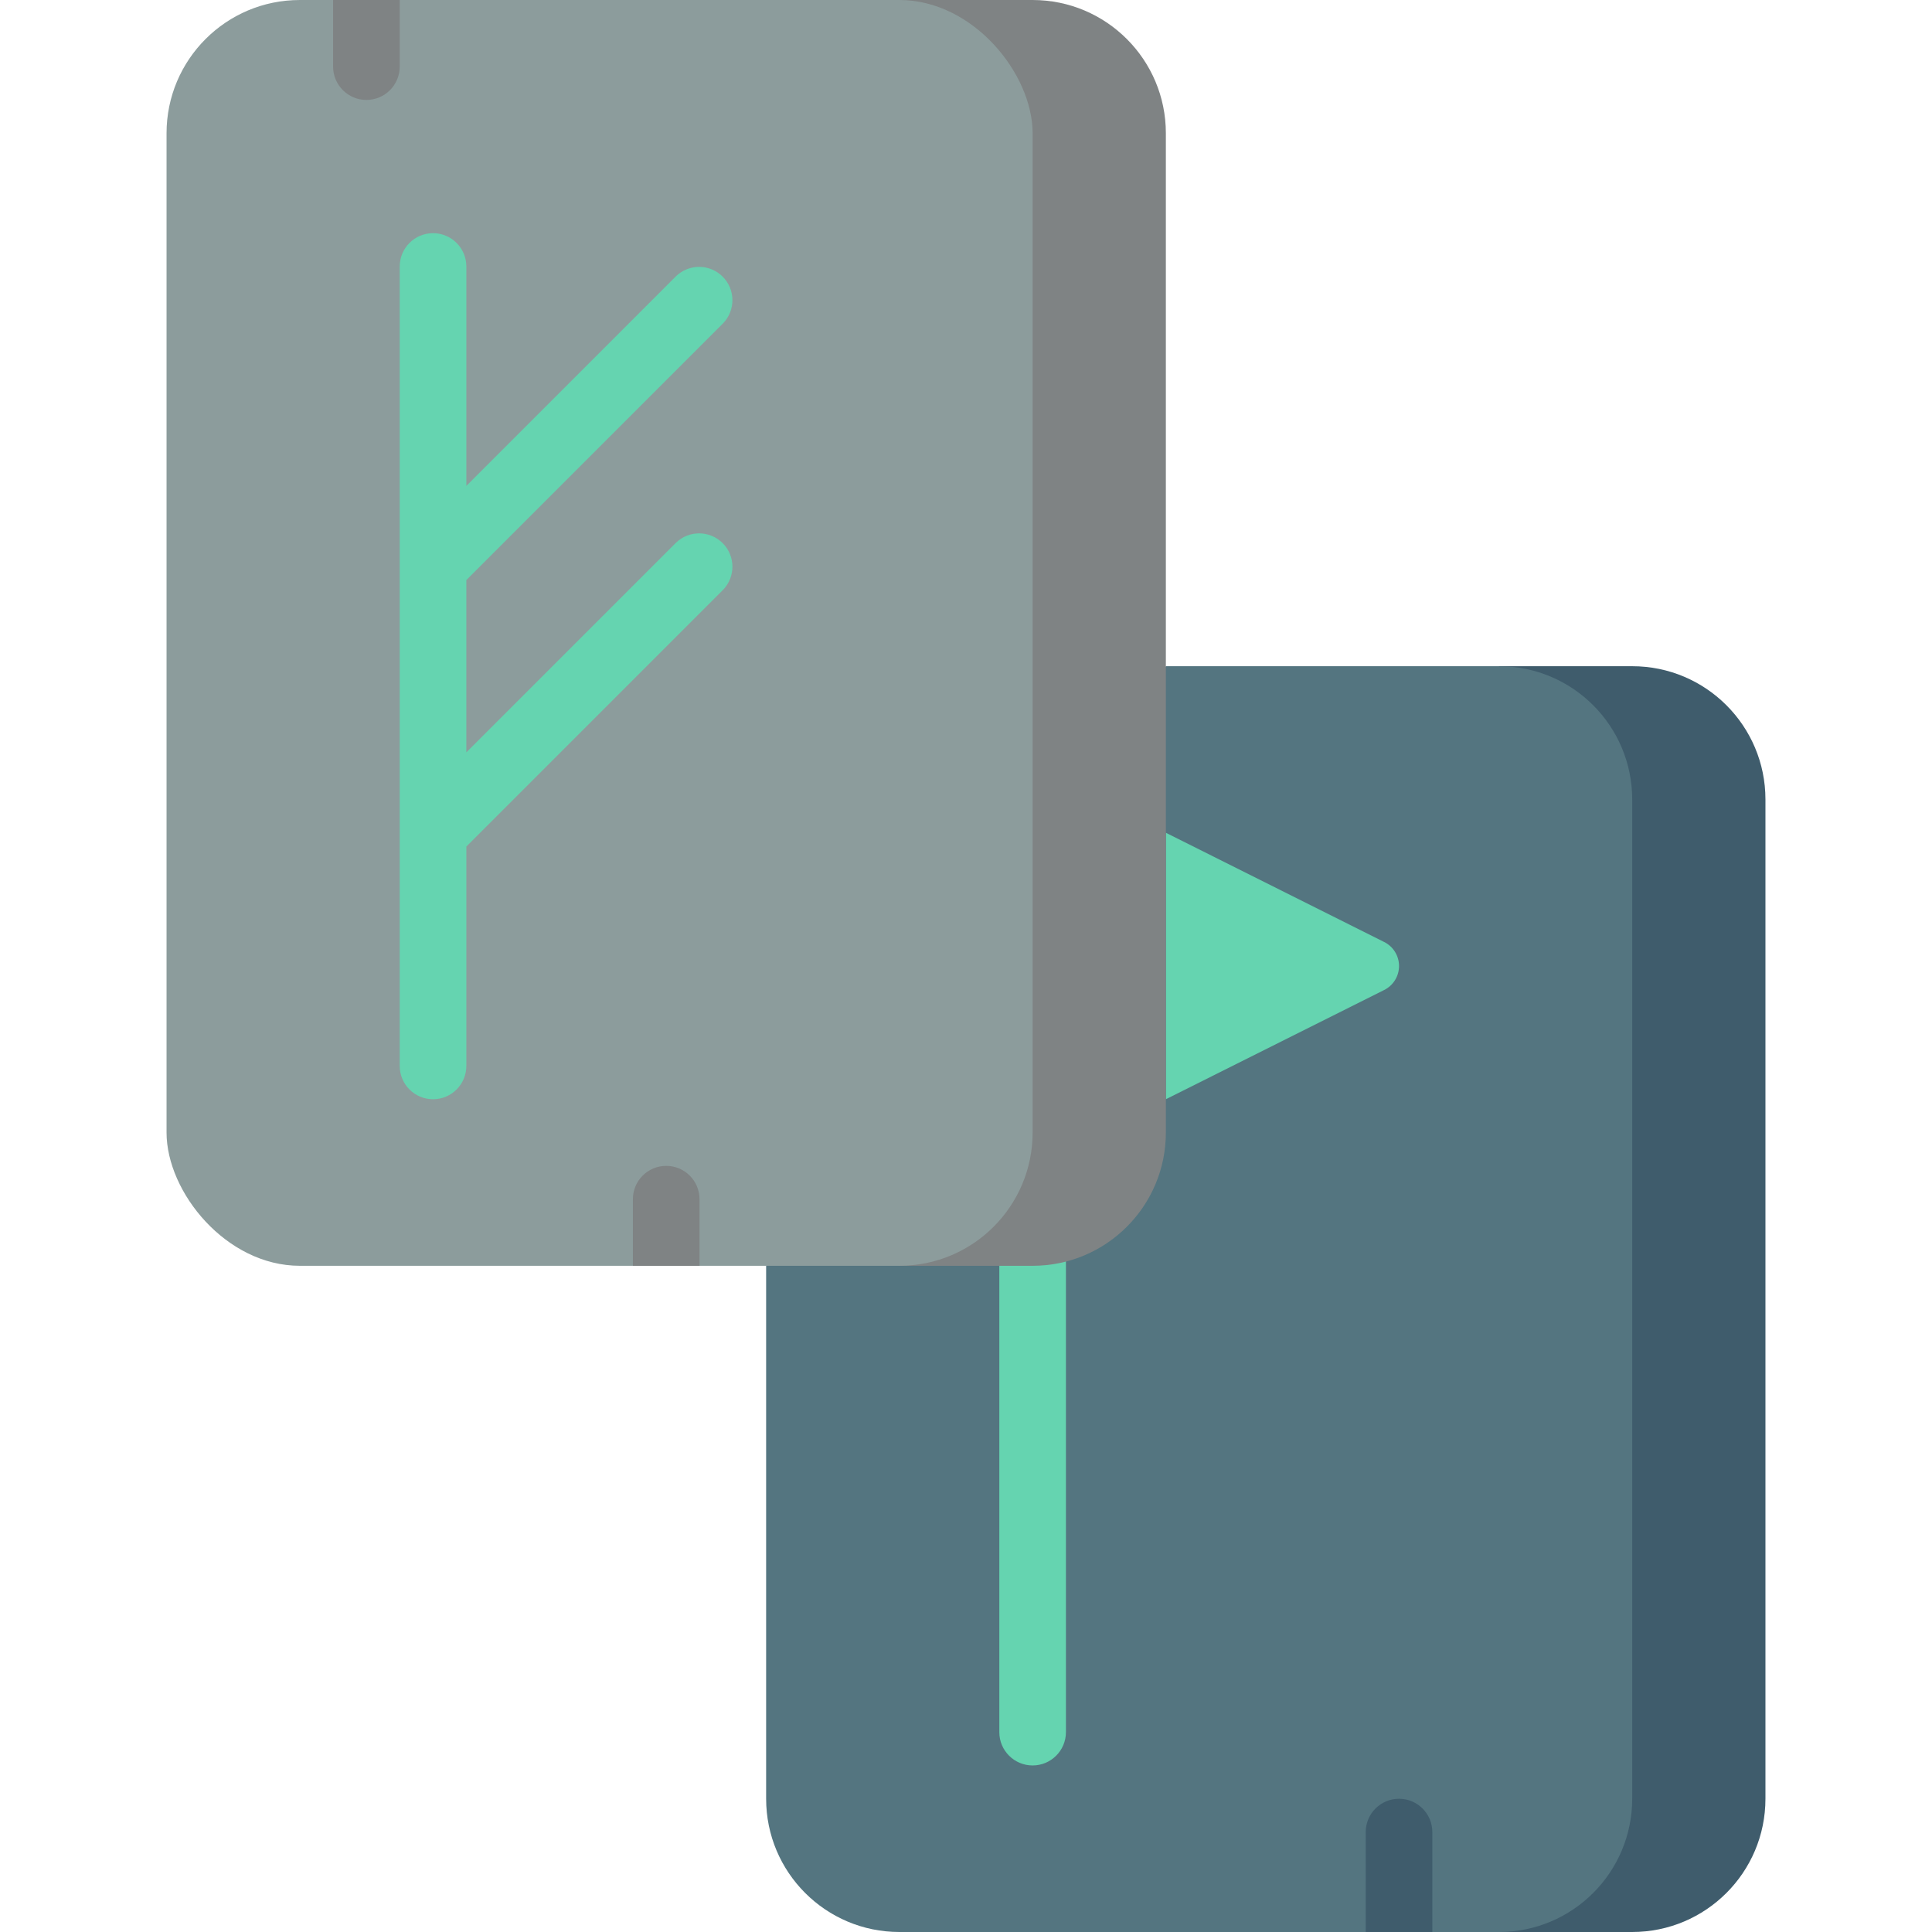 <svg height="512" viewBox="0 0 48 58" width="512" xmlns="http://www.w3.org/2000/svg"><g id="Page-1" fill="none" fill-rule="evenodd"><g id="025---Magic-Runes" fill-rule="nonzero"><path id="Shape" d="m40 58h4c2.209 0 4-1.791 4-4v-30c0-2.209-1.791-4-4-4h-4z" fill="#3f5c6c"/><path id="Shape" d="m44 24v30c0 2.209-1.791 4-4 4h-18c-2.209 0-4-1.791-4-4v-16l12-18h10c2.209 0 4 1.791 4 4z" fill="#547580"/><path id="Shape" d="m26 53c-.552 0-1-.448-1-1v-16c0-.552.448-1 1-1s1 .448 1 1v16c0 .552-.448 1-1 1z" fill="#65d4b0"/><path id="Shape" d="m30 25 6.555 3.28c.273.136.445.415.445.72s-.172.584-.445.72l-6.555 3.28z" fill="#65d4b0"/><path id="Shape" d="m38 55v3h-2v-3c0-.552.448-1 1-1s1 .448 1 1z" fill="#3f5c6c"/><path id="Shape" d="m22 38h4c2.209 0 4-1.791 4-4v-30c0-2.209-1.791-4-4-4h-4z" fill="#7f8384"/><rect id="Rectangle-path" fill="#8c9c9c" height="38" rx="4" width="26"/><path id="Shape" d="m15.293 16.293-6.293 6.293v-5.172l7.707-7.707c.379-.392.374-1.016-.012-1.402-.386-.386-1.009-.391-1.402-.012l-6.293 6.293v-6.586c0-.552-.448-1-1-1s-1 .448-1 1v24c0 .552.448 1 1 1s1-.448 1-1v-6.586l7.707-7.707c.379-.392.374-1.016-.012-1.402s-1.009-.391-1.402-.012z" fill="#65d4b0"/><g fill="#7f8384"><path id="Shape" d="m7 0v2c0 .552-.448 1-1 1s-1-.448-1-1v-2z"/><path id="Shape" d="m16 36v2h-2v-2c0-.552.448-1 1-1s1 .448 1 1z"/></g></g></g></svg>